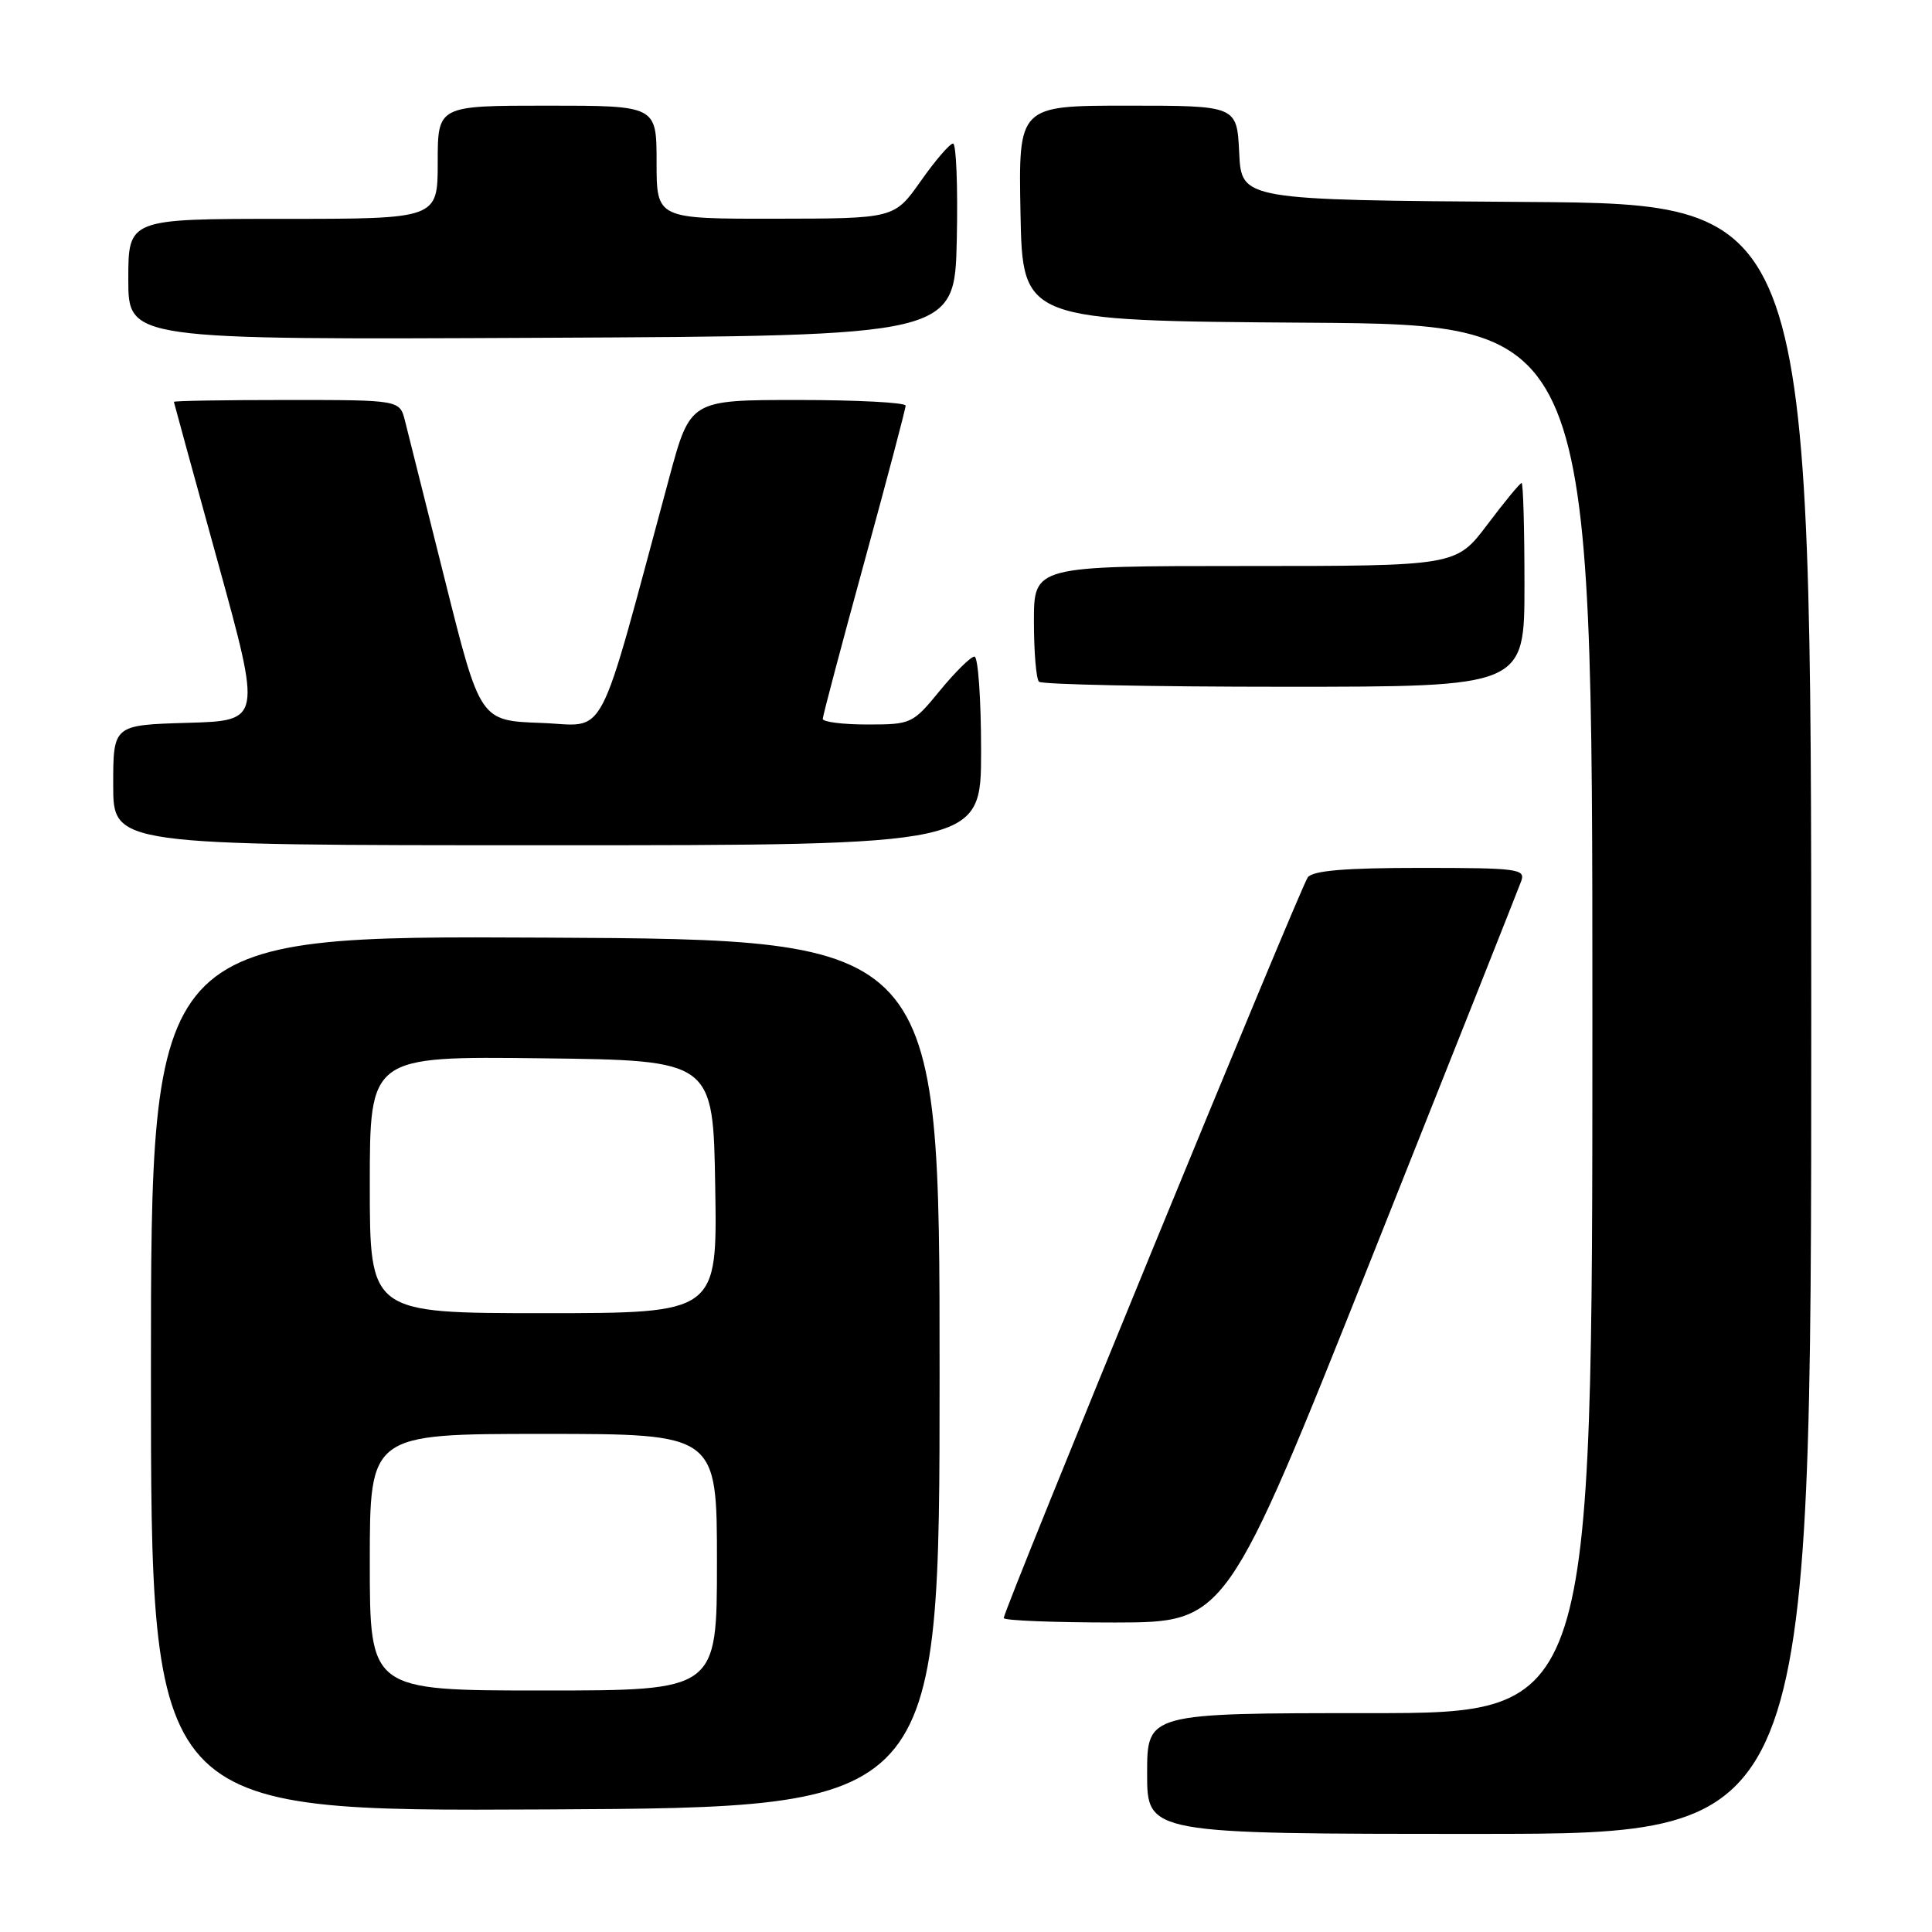 <?xml version="1.0" encoding="UTF-8" standalone="no"?>
<!DOCTYPE svg PUBLIC "-//W3C//DTD SVG 1.1//EN" "http://www.w3.org/Graphics/SVG/1.1/DTD/svg11.dtd" >
<svg xmlns="http://www.w3.org/2000/svg" xmlns:xlink="http://www.w3.org/1999/xlink" version="1.1" viewBox="0 0 256 256">
 <g >
 <path fill="currentColor"
d=" M 240.00 135.01 C 240.00 27.02 240.00 27.02 202.25 26.76 C 164.50 26.50 164.50 26.50 164.20 20.25 C 163.90 14.00 163.90 14.00 149.42 14.00 C 134.95 14.00 134.95 14.00 135.22 28.25 C 135.50 42.50 135.50 42.50 173.25 42.76 C 211.00 43.02 211.00 43.02 211.00 135.01 C 211.00 227.00 211.00 227.00 181.50 227.00 C 152.00 227.00 152.00 227.00 152.00 235.00 C 152.00 243.00 152.00 243.00 196.00 243.00 C 240.00 243.00 240.00 243.00 240.00 135.01 Z  M 124.50 182.00 C 124.50 124.50 124.50 124.50 72.25 124.24 C 20.00 123.98 20.00 123.98 20.00 182.00 C 20.00 240.02 20.00 240.02 72.25 239.76 C 124.50 239.50 124.50 239.50 124.50 182.00 Z  M 181.72 166.74 C 192.29 140.21 201.22 117.71 201.57 116.75 C 202.16 115.14 201.13 115.00 188.23 115.00 C 178.22 115.00 173.97 115.36 173.29 116.25 C 172.32 117.52 133.00 213.31 133.00 214.40 C 133.00 214.73 139.64 214.99 147.75 214.99 C 162.50 214.97 162.50 214.97 181.72 166.74 Z  M 130.00 99.50 C 130.00 92.62 129.60 87.00 129.12 87.00 C 128.64 87.00 126.58 89.03 124.55 91.50 C 120.94 95.91 120.75 96.00 114.93 96.00 C 111.67 96.00 109.01 95.66 109.02 95.25 C 109.03 94.84 111.50 85.50 114.52 74.50 C 117.53 63.51 120.00 54.17 120.00 53.75 C 120.00 53.34 113.58 53.00 105.73 53.00 C 91.46 53.00 91.46 53.00 88.69 63.25 C 78.91 99.42 80.64 96.11 71.67 95.79 C 63.62 95.50 63.62 95.50 58.99 77.00 C 56.44 66.83 54.04 57.26 53.66 55.75 C 52.96 53.00 52.96 53.00 37.98 53.00 C 29.74 53.00 23.02 53.11 23.04 53.25 C 23.06 53.39 25.68 62.95 28.87 74.50 C 34.66 95.50 34.66 95.50 24.83 95.78 C 15.00 96.07 15.00 96.07 15.00 104.03 C 15.00 112.00 15.00 112.00 72.50 112.00 C 130.00 112.00 130.00 112.00 130.00 99.50 Z  M 202.00 77.50 C 202.00 70.08 201.83 64.00 201.62 64.00 C 201.41 64.00 199.37 66.47 197.09 69.50 C 192.94 75.00 192.94 75.00 164.97 75.00 C 137.00 75.00 137.00 75.00 137.00 82.33 C 137.00 86.37 137.30 89.97 137.67 90.33 C 138.03 90.70 152.66 91.00 170.17 91.00 C 202.00 91.00 202.00 91.00 202.00 77.50 Z  M 126.78 31.75 C 126.93 24.74 126.71 19.01 126.28 19.02 C 125.85 19.03 123.92 21.27 122.00 24.00 C 118.50 28.96 118.50 28.96 102.75 28.98 C 87.00 29.00 87.00 29.00 87.00 21.50 C 87.00 14.00 87.00 14.00 72.50 14.00 C 58.00 14.00 58.00 14.00 58.00 21.50 C 58.00 29.00 58.00 29.00 37.50 29.00 C 17.00 29.00 17.00 29.00 17.00 37.01 C 17.00 45.02 17.00 45.02 71.75 44.76 C 126.50 44.50 126.50 44.50 126.78 31.75 Z  M 49.00 207.00 C 49.00 190.00 49.00 190.00 72.00 190.00 C 95.00 190.00 95.00 190.00 95.00 207.00 C 95.00 224.00 95.00 224.00 72.00 224.00 C 49.00 224.00 49.00 224.00 49.00 207.00 Z  M 49.00 156.98 C 49.00 139.96 49.00 139.96 71.75 140.23 C 94.50 140.50 94.50 140.50 94.77 157.25 C 95.05 174.00 95.05 174.00 72.02 174.00 C 49.00 174.00 49.00 174.00 49.00 156.98 Z "/>
</g>
</svg>
